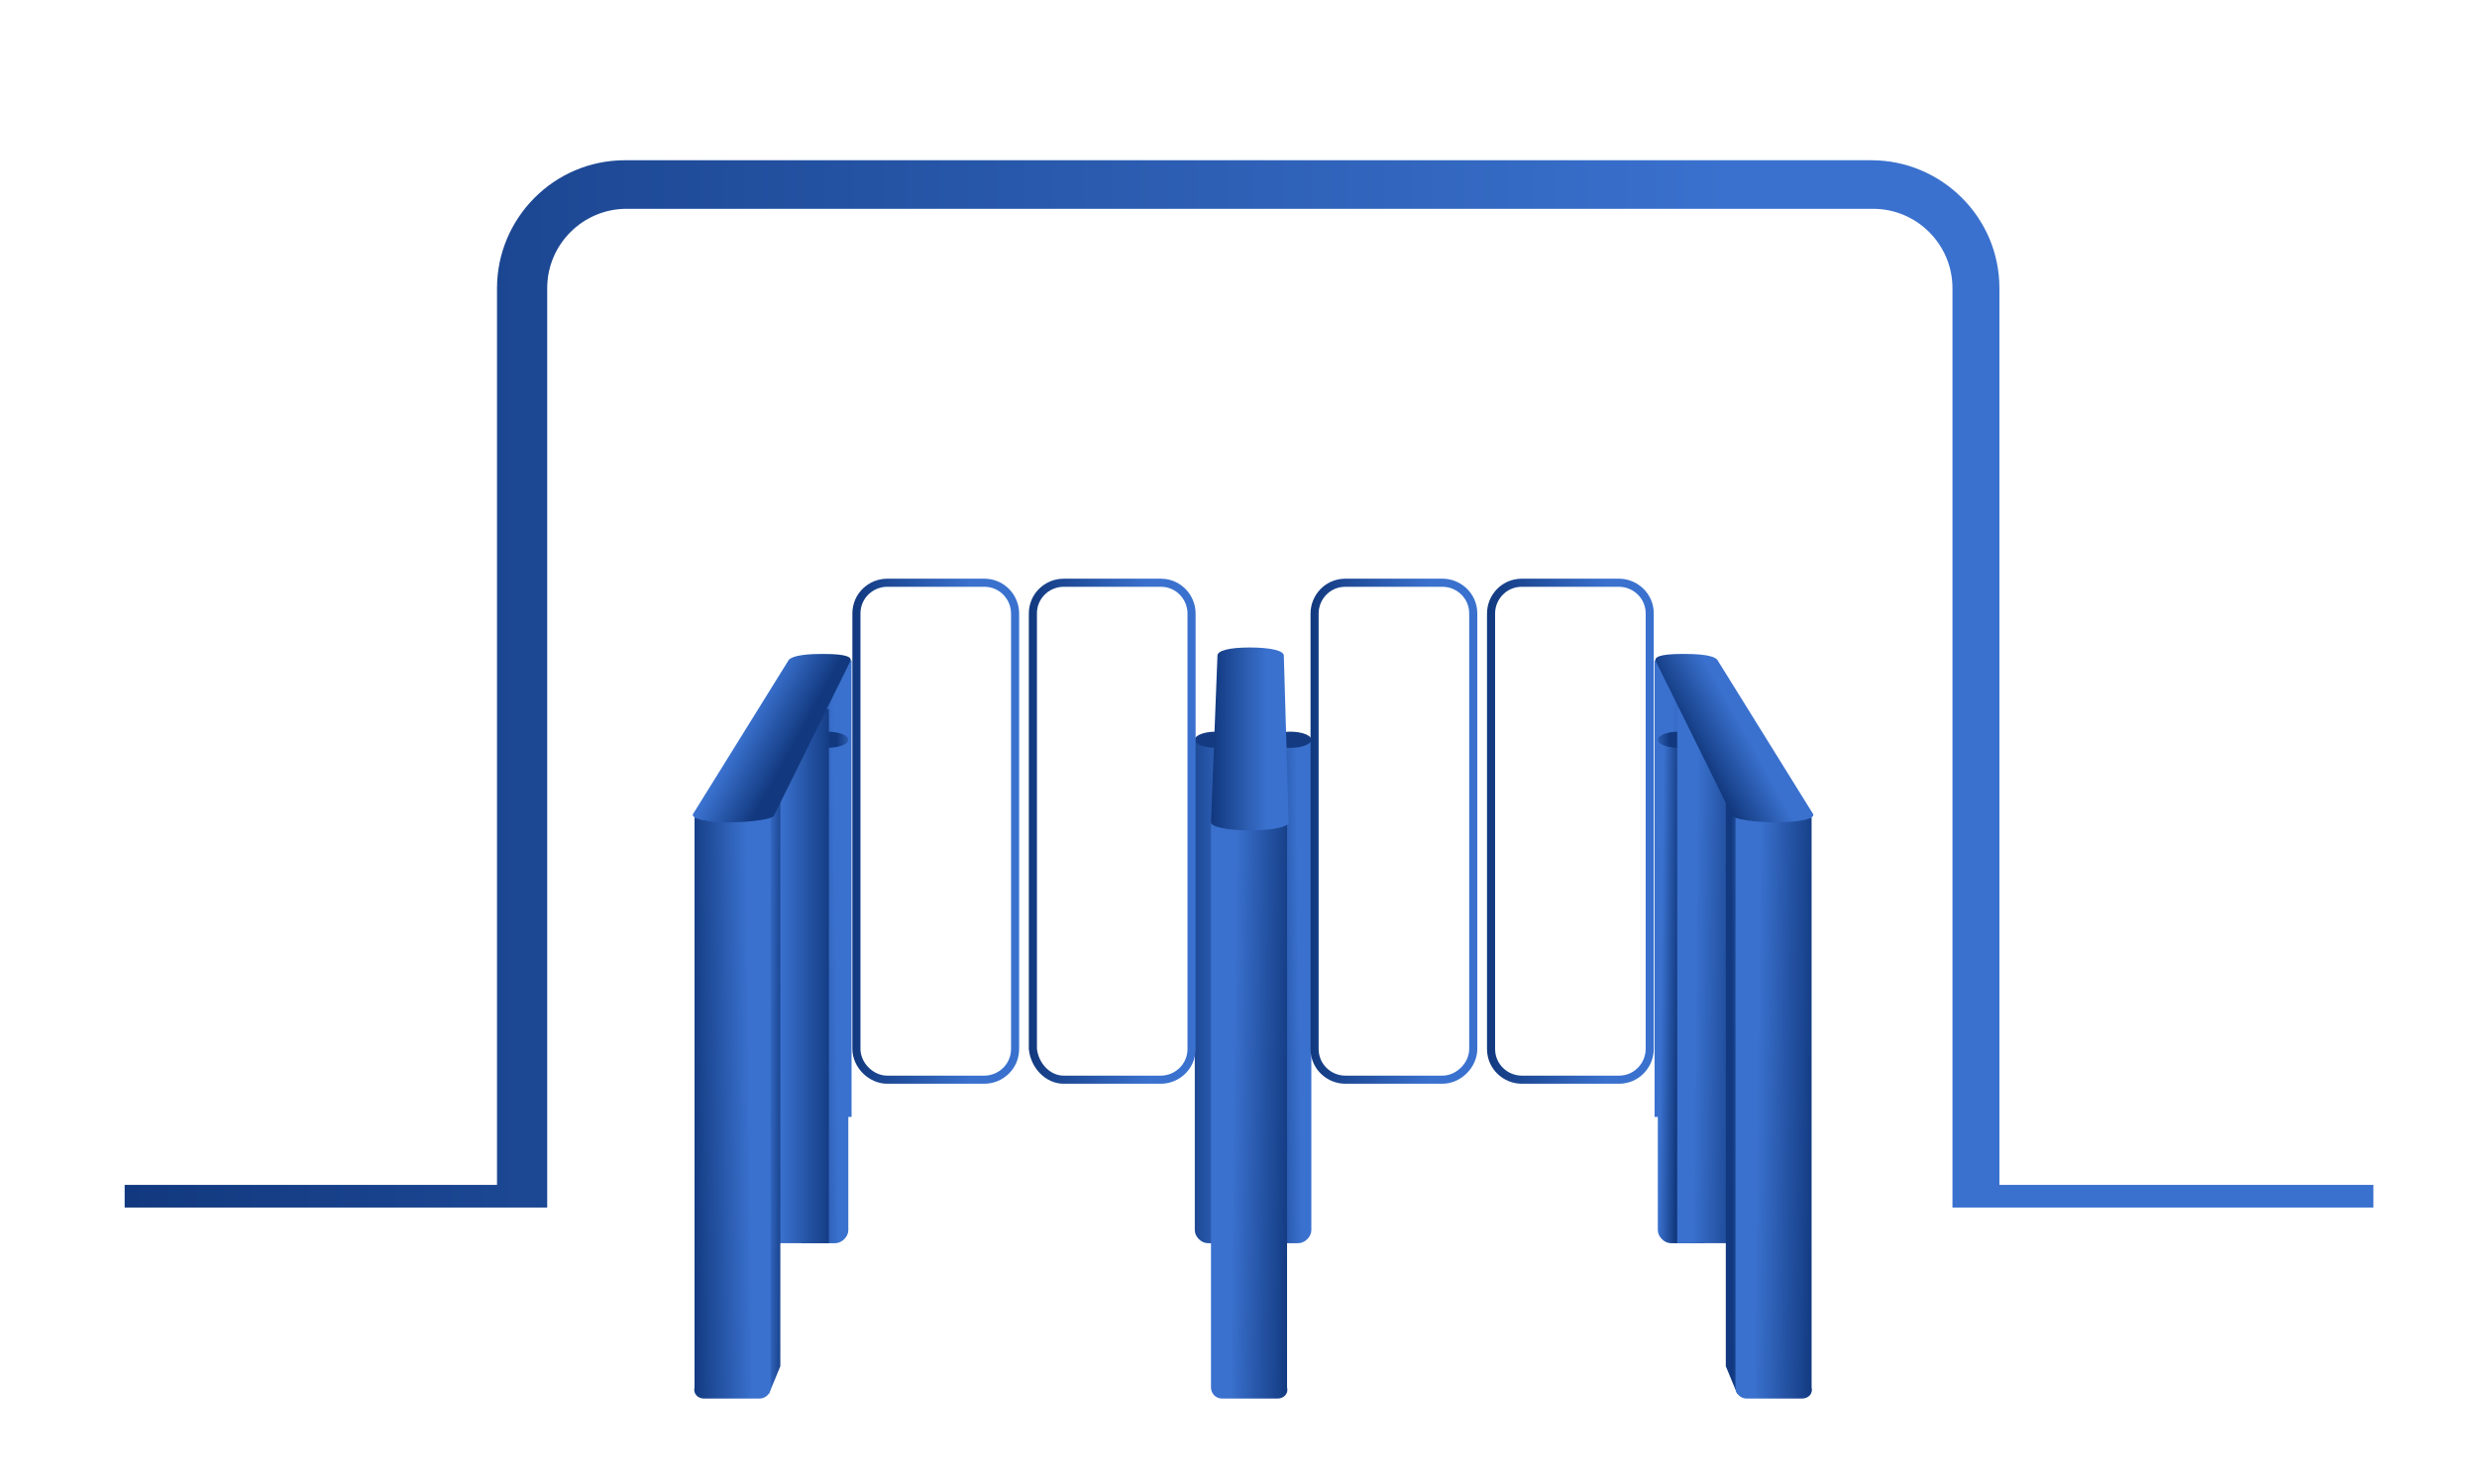 <?xml version="1.0" encoding="utf-8"?>
<!-- Generator: Adobe Illustrator 23.0.3, SVG Export Plug-In . SVG Version: 6.00 Build 0)  -->
<svg version="1.1" id="Слой_1" xmlns="http://www.w3.org/2000/svg" xmlns:xlink="http://www.w3.org/1999/xlink" x="0px" y="0px"
	 viewBox="0 0 153 91.7" style="enable-background:new 0 0 153 91.7;" xml:space="preserve">
<style type="text/css">
	.st0{fill:url(#SVGID_1_);}
	.st1{fill:url(#SVGID_2_);}
	.st2{fill:#143B82;}
	.st3{fill:url(#SVGID_3_);}
	.st4{fill:url(#SVGID_4_);}
	.st5{fill:url(#SVGID_5_);}
	.st6{fill:url(#SVGID_6_);}
	.st7{fill:url(#SVGID_7_);}
	.st8{fill:url(#SVGID_8_);}
	.st9{fill:none;stroke:url(#SVGID_9_);stroke-width:0.5;stroke-miterlimit:10;}
	.st10{fill:none;stroke:url(#SVGID_10_);stroke-width:0.5;stroke-miterlimit:10;}
	.st11{fill:url(#SVGID_11_);}
	.st12{fill:url(#SVGID_12_);}
	.st13{fill:url(#SVGID_13_);}
	.st14{fill:url(#SVGID_14_);}
	.st15{fill:url(#SVGID_15_);}
	.st16{fill:url(#SVGID_16_);}
	.st17{fill:url(#SVGID_17_);}
	.st18{fill:url(#SVGID_18_);}
	.st19{fill:url(#SVGID_19_);}
	.st20{fill:url(#SVGID_20_);}
	.st21{fill:none;stroke:url(#SVGID_21_);stroke-width:0.5;stroke-miterlimit:10;}
	.st22{fill:none;stroke:url(#SVGID_22_);stroke-width:0.5;stroke-miterlimit:10;}
	.st23{fill:url(#SVGID_23_);}
</style>
<linearGradient id="SVGID_1_" gradientUnits="userSpaceOnUse" x1="3193.683" y1="54.962" x2="3189.865" y2="54.92" gradientTransform="matrix(-1 0 0 1 3242.596 0)">
	<stop  offset="0" style="stop-color:#12397F"/>
	<stop  offset="0.713" style="stop-color:#3A71CE"/>
	<stop  offset="1" style="stop-color:#3A71CE"/>
</linearGradient>
<rect x="49.1" y="40.8" class="st0" width="3.5" height="28.2"/>
<linearGradient id="SVGID_2_" gradientUnits="userSpaceOnUse" x1="72.864" y1="61.196" x2="77.597" y2="61.196">
	<stop  offset="0" style="stop-color:#12397F"/>
	<stop  offset="0.713" style="stop-color:#3A71CE"/>
	<stop  offset="1" style="stop-color:#3A71CE"/>
</linearGradient>
<path class="st1" d="M76.7,76.8h-2.1c-0.4,0-0.8-0.4-0.8-0.8V45.6c0,0,0,0,0,0h2.9V76.8z"/>
<ellipse class="st2" cx="75.1" cy="45.7" rx="1.3" ry="0.5"/>
<linearGradient id="SVGID_3_" gradientUnits="userSpaceOnUse" x1="3193.289" y1="61.209" x2="3190.028" y2="61.174" gradientTransform="matrix(-1 0 0 1 3242.596 0)">
	<stop  offset="0" style="stop-color:#12397F"/>
	<stop  offset="0.713" style="stop-color:#3A71CE"/>
	<stop  offset="1" style="stop-color:#3A71CE"/>
</linearGradient>
<path class="st3" d="M49.5,76.8h2.1c0.4,0,0.8-0.4,0.8-0.8V45.6c0,0,0,0,0,0h-2.9V76.8z"/>
<linearGradient id="SVGID_4_" gradientUnits="userSpaceOnUse" x1="3190.912" y1="45.673" x2="3189.327" y2="45.711" gradientTransform="matrix(-1 0 0 1 3242.596 0)">
	<stop  offset="0" style="stop-color:#12397F"/>
	<stop  offset="0.713" style="stop-color:#3A71CE"/>
	<stop  offset="1" style="stop-color:#3A71CE"/>
</linearGradient>
<ellipse class="st4" cx="51.1" cy="45.7" rx="1.3" ry="0.5"/>
<linearGradient id="SVGID_5_" gradientUnits="userSpaceOnUse" x1="3191.162" y1="59.624" x2="3195.725" y2="59.624" gradientTransform="matrix(-1 0 0 0.979 3242.596 1.931)">
	<stop  offset="0" style="stop-color:#12397F"/>
	<stop  offset="0.713" style="stop-color:#3A71CE"/>
	<stop  offset="1" style="stop-color:#3A71CE"/>
</linearGradient>
<rect x="47" y="43.8" class="st5" width="4.2" height="33"/>
<linearGradient id="SVGID_6_" gradientUnits="userSpaceOnUse" x1="-3394.056" y1="67.948" x2="-3399.183" y2="67.892" gradientTransform="matrix(0.282 0 0 1 1005.552 0)">
	<stop  offset="0" style="stop-color:#12397F"/>
	<stop  offset="0.713" style="stop-color:#3A71CE"/>
	<stop  offset="1" style="stop-color:#3A71CE"/>
</linearGradient>
<path class="st6" d="M47.5,86.1c-0.1,0-0.6,0.3-0.6,0.2V49.6h1.3v34.8C48.2,84.4,47.5,86.1,47.5,86.1z"/>
<linearGradient id="SVGID_7_" gradientUnits="userSpaceOnUse" x1="3199.95" y1="68.428" x2="3194.818" y2="68.372" gradientTransform="matrix(-1 0 0 1 3242.596 0)">
	<stop  offset="0" style="stop-color:#12397F"/>
	<stop  offset="0.713" style="stop-color:#3A71CE"/>
	<stop  offset="1" style="stop-color:#3A71CE"/>
</linearGradient>
<path class="st7" d="M43.5,86.4h3.4c0.4,0,0.7-0.3,0.7-0.7V50.5h-4.7v35.2C42.8,86.1,43.1,86.4,43.5,86.4z"/>
<g>
	
		<linearGradient id="SVGID_8_" gradientUnits="userSpaceOnUse" x1="3099.675" y1="60.882" x2="3104.32" y2="60.882" gradientTransform="matrix(-1.072 -1.172285e-02 -0.514 0.928 3403.354 25.541)">
		<stop  offset="0" style="stop-color:#12397F"/>
		<stop  offset="0.713" style="stop-color:#3A71CE"/>
		<stop  offset="1" style="stop-color:#3A71CE"/>
	</linearGradient>
	<path class="st8" d="M50.7,40.4h0.2c1.4,0,1.8,0.2,1.6,0.5l-4.7,9.5c-0.1,0.2-1.4,0.4-2.7,0.4h0c-1.4,0-2.4-0.2-2.3-0.5l5.9-9.5
		C48.8,40.6,49.4,40.4,50.7,40.4z"/>
</g>
<linearGradient id="SVGID_9_" gradientUnits="userSpaceOnUse" x1="63.606" y1="51.344" x2="73.868" y2="51.344">
	<stop  offset="0" style="stop-color:#12397F"/>
	<stop  offset="0.713" style="stop-color:#3A71CE"/>
	<stop  offset="1" style="stop-color:#3A71CE"/>
</linearGradient>
<path class="st9" d="M65.7,66.7h6c1,0,1.9-0.8,1.9-1.9V37.9c0-1-0.8-1.9-1.9-1.9h-6c-1,0-1.9,0.8-1.9,1.9v26.9
	C63.9,65.8,64.7,66.7,65.7,66.7z"/>
<linearGradient id="SVGID_10_" gradientUnits="userSpaceOnUse" x1="52.661" y1="51.344" x2="62.923" y2="51.344">
	<stop  offset="0" style="stop-color:#12397F"/>
	<stop  offset="0.713" style="stop-color:#3A71CE"/>
	<stop  offset="1" style="stop-color:#3A71CE"/>
</linearGradient>
<path class="st10" d="M54.8,66.7h6c1,0,1.9-0.8,1.9-1.9V37.9c0-1-0.8-1.9-1.9-1.9h-6c-1,0-1.9,0.8-1.9,1.9v26.9
	C52.9,65.8,53.8,66.7,54.8,66.7z"/>
<linearGradient id="SVGID_11_" gradientUnits="userSpaceOnUse" x1="105.907" y1="54.962" x2="102.089" y2="54.92">
	<stop  offset="0" style="stop-color:#12397F"/>
	<stop  offset="0.713" style="stop-color:#3A71CE"/>
	<stop  offset="1" style="stop-color:#3A71CE"/>
</linearGradient>
<rect x="102.2" y="40.8" class="st11" width="3.5" height="28.2"/>
<linearGradient id="SVGID_12_" gradientUnits="userSpaceOnUse" x1="3344.992" y1="61.209" x2="3341.731" y2="61.174" gradientTransform="matrix(-1 0 0 1 3422.894 0)">
	<stop  offset="0" style="stop-color:#12397F"/>
	<stop  offset="0.713" style="stop-color:#3A71CE"/>
	<stop  offset="1" style="stop-color:#3A71CE"/>
</linearGradient>
<path class="st12" d="M78.1,76.8h2.1c0.4,0,0.8-0.4,0.8-0.8V45.6c0,0,0,0,0,0h-2.9V76.8z"/>
<ellipse class="st2" cx="79.7" cy="45.7" rx="1.3" ry="0.5"/>
<linearGradient id="SVGID_13_" gradientUnits="userSpaceOnUse" x1="105.515" y1="60.883" x2="101.435" y2="60.839" gradientTransform="matrix(1 0 0 0.989 0 0.971)">
	<stop  offset="0.457" style="stop-color:#12397F"/>
	<stop  offset="0.713" style="stop-color:#3A71CE"/>
	<stop  offset="1" style="stop-color:#3A71CE"/>
</linearGradient>
<path class="st13" d="M105.3,76.8h-2.1c-0.4,0-0.8-0.4-0.8-0.8V45.6c0,0,0,0,0,0h2.9V76.8z"/>
<linearGradient id="SVGID_14_" gradientUnits="userSpaceOnUse" x1="103.136" y1="45.673" x2="101.551" y2="45.711">
	<stop  offset="0" style="stop-color:#12397F"/>
	<stop  offset="0.713" style="stop-color:#3A71CE"/>
	<stop  offset="1" style="stop-color:#3A71CE"/>
</linearGradient>
<ellipse class="st14" cx="103.7" cy="45.7" rx="1.3" ry="0.5"/>
<linearGradient id="SVGID_15_" gradientUnits="userSpaceOnUse" x1="107.982" y1="60.324" x2="103.42" y2="60.274">
	<stop  offset="0" style="stop-color:#12397F"/>
	<stop  offset="0.713" style="stop-color:#3A71CE"/>
	<stop  offset="1" style="stop-color:#3A71CE"/>
</linearGradient>
<rect x="103.6" y="43.8" class="st15" width="4.2" height="33"/>
<linearGradient id="SVGID_16_" gradientUnits="userSpaceOnUse" x1="7553.502" y1="67.948" x2="7548.376" y2="67.892" gradientTransform="matrix(-0.282 0 0 1 2237.044 0)">
	<stop  offset="0" style="stop-color:#12397F"/>
	<stop  offset="0.713" style="stop-color:#3A71CE"/>
	<stop  offset="1" style="stop-color:#3A71CE"/>
</linearGradient>
<path class="st16" d="M107.3,86.1c0.1,0,0.6,0.3,0.6,0.2V49.6h-1.3v34.8C106.6,84.4,107.3,86.1,107.3,86.1z"/>
<linearGradient id="SVGID_17_" gradientUnits="userSpaceOnUse" x1="112.174" y1="68.428" x2="107.043" y2="68.372">
	<stop  offset="0" style="stop-color:#12397F"/>
	<stop  offset="0.713" style="stop-color:#3A71CE"/>
	<stop  offset="1" style="stop-color:#3A71CE"/>
</linearGradient>
<path class="st17" d="M111.3,86.4h-3.4c-0.4,0-0.7-0.3-0.7-0.7V50.5h4.7v35.2C112,86.1,111.7,86.4,111.3,86.4z"/>
<linearGradient id="SVGID_18_" gradientUnits="userSpaceOnUse" x1="79.8" y1="68.587" x2="74.673" y2="68.531">
	<stop  offset="0" style="stop-color:#12397F"/>
	<stop  offset="0.713" style="stop-color:#3A71CE"/>
	<stop  offset="1" style="stop-color:#3A71CE"/>
</linearGradient>
<path class="st18" d="M78.9,86.4h-3.4c-0.4,0-0.7-0.3-0.7-0.7V50.8h4.7v34.9C79.6,86.1,79.3,86.4,78.9,86.4z"/>
<linearGradient id="SVGID_19_" gradientUnits="userSpaceOnUse" x1="74.861" y1="45.65" x2="79.613" y2="45.65">
	<stop  offset="0" style="stop-color:#12397F"/>
	<stop  offset="0.713" style="stop-color:#3A71CE"/>
	<stop  offset="1" style="stop-color:#3A71CE"/>
</linearGradient>
<path class="st19" d="M77.2,40L77.2,40c-1.3,0-2,0.2-2,0.5l-0.4,10.3c0,0.3,1.1,0.5,2.4,0.5h0c1.3,0,2.4-0.2,2.4-0.5l-0.3-10.3
	C79.3,40.2,78.5,40,77.2,40z"/>
<g>
	
		<linearGradient id="SVGID_20_" gradientUnits="userSpaceOnUse" x1="235.576" y1="24.685" x2="240.221" y2="24.685" gradientTransform="matrix(1.072 -1.172285e-02 0.514 0.928 -160.758 25.541)">
		<stop  offset="0" style="stop-color:#12397F"/>
		<stop  offset="0.713" style="stop-color:#3A71CE"/>
		<stop  offset="1" style="stop-color:#3A71CE"/>
	</linearGradient>
	<path class="st20" d="M104.1,40.4h-0.2c-1.4,0-1.8,0.2-1.6,0.5l4.7,9.5c0.1,0.2,1.4,0.4,2.7,0.4h0c1.4,0,2.4-0.2,2.3-0.5l-5.9-9.5
		C106,40.6,105.5,40.4,104.1,40.4z"/>
</g>
<linearGradient id="SVGID_21_" gradientUnits="userSpaceOnUse" x1="80.952" y1="51.344" x2="91.214" y2="51.344">
	<stop  offset="0" style="stop-color:#12397F"/>
	<stop  offset="0.713" style="stop-color:#3A71CE"/>
	<stop  offset="1" style="stop-color:#3A71CE"/>
</linearGradient>
<path class="st21" d="M89.1,66.7h-6c-1,0-1.9-0.8-1.9-1.9V37.9c0-1,0.8-1.9,1.9-1.9h6c1,0,1.9,0.8,1.9,1.9v26.9
	C91,65.8,90.1,66.7,89.1,66.7z"/>
<linearGradient id="SVGID_22_" gradientUnits="userSpaceOnUse" x1="91.897" y1="51.344" x2="102.159" y2="51.344">
	<stop  offset="0" style="stop-color:#12397F"/>
	<stop  offset="0.713" style="stop-color:#3A71CE"/>
	<stop  offset="1" style="stop-color:#3A71CE"/>
</linearGradient>
<path class="st22" d="M100,66.7h-6c-1,0-1.9-0.8-1.9-1.9V37.9c0-1,0.8-1.9,1.9-1.9h6c1,0,1.9,0.8,1.9,1.9v26.9
	C101.9,65.8,101.1,66.7,100,66.7z"/>
<linearGradient id="SVGID_23_" gradientUnits="userSpaceOnUse" x1="7.67" y1="42.209" x2="146.436" y2="42.209">
	<stop  offset="0" style="stop-color:#12397F"/>
	<stop  offset="0.713" style="stop-color:#3A71CE"/>
	<stop  offset="1" style="stop-color:#3A71CE"/>
</linearGradient>
<path class="st23" d="M123.5,73.2V17.8c0-4.4-3.6-7.9-7.9-7.9h-77c-4.4,0-7.9,3.6-7.9,7.9v55.4h-23v1.4h24.3v0h1.8V17.8
	c0-2.7,2.2-4.9,4.9-4.9h77c2.7,0,4.9,2.2,4.9,4.9v56.8h1.7v0h24.3v-1.4H123.5z"/>
</svg>

